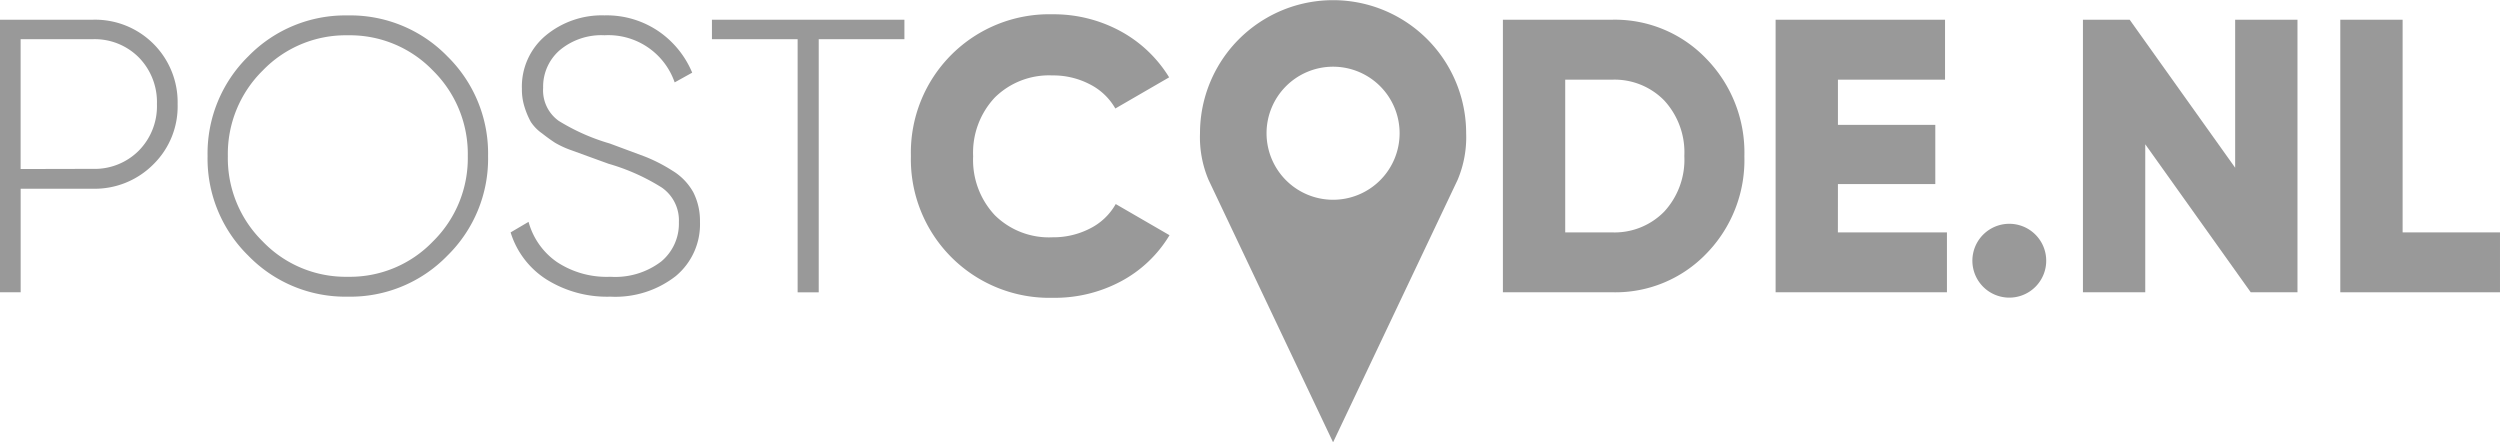 <?xml version="1.0" encoding="UTF-8"?>
<svg version="1.1" viewBox="0 0 226.17 40" width="226" height="40" xmlns="http://www.w3.org/2000/svg">
	<g fill="#999">
		<path d="m8.383 1.769a7.466 7.466 0 0 1 7.686 7.642 7.341 7.341 0 0 1-2.2 5.447 7.473 7.473 0 0 1-5.5 2.2h-6.5v9.367h-1.869v-24.656zm0 13.492a5.63 5.63 0 0 0 4.177-1.651 5.718 5.718 0 0 0 1.637-4.2 5.77 5.77 0 0 0-1.637-4.228 5.63 5.63 0 0 0-4.177-1.651h-6.518v11.745z"/>
		<path d="m40.485 23.101a12.23 12.23 0 0 1-9.022 3.722 12.23 12.23 0 0 1-9.014-3.722 12.281 12.281 0 0 1-3.67-9 12.3 12.3 0 0 1 3.67-9.007 12.252 12.252 0 0 1 9.014-3.714 12.252 12.252 0 0 1 9.022 3.714 12.3 12.3 0 0 1 3.67 9.007 12.281 12.281 0 0 1-3.67 9zm-16.715-1.27a10.4 10.4 0 0 0 7.693 3.193 10.4 10.4 0 0 0 7.7-3.193 10.556 10.556 0 0 0 3.157-7.73 10.585 10.585 0 0 0-3.157-7.737 10.424 10.424 0 0 0-7.7-3.186 10.424 10.424 0 0 0-7.693 3.186 10.585 10.585 0 0 0-3.157 7.737 10.556 10.556 0 0 0 3.157 7.73z"/>
		<path d="m55.218 26.823a10.321 10.321 0 0 1-5.8-1.571 7.737 7.737 0 0 1-3.223-4.243l1.622-0.954a6.5 6.5 0 0 0 2.555 3.626 8.148 8.148 0 0 0 4.845 1.343 6.856 6.856 0 0 0 4.6-1.38 4.441 4.441 0 0 0 1.6-3.553 3.612 3.612 0 0 0-1.551-3.142 18.785 18.785 0 0 0-4.81-2.148l-1.74-0.631-1.571-0.573a8.611 8.611 0 0 1-1.52-0.69c-0.33-0.213-0.734-0.5-1.182-0.852a3.868 3.868 0 0 1-1.02-1.042 7.055 7.055 0 0 1-0.557-1.312 5.2 5.2 0 0 1-0.25-1.674 6.012 6.012 0 0 1 2.129-4.808 7.95 7.95 0 0 1 5.344-1.843 8.346 8.346 0 0 1 4.933 1.468 8.53 8.53 0 0 1 3 3.714l-1.586 0.881a6.35 6.35 0 0 0-6.342-4.265 5.873 5.873 0 0 0-4.037 1.336 4.36 4.36 0 0 0-1.52 3.421 3.391 3.391 0 0 0 1.409 2.988 18.682 18.682 0 0 0 4.617 2.048l3.179 1.182a14.418 14.418 0 0 1 2.467 1.263 5.278 5.278 0 0 1 1.916 1.975 5.7 5.7 0 0 1 0.6 2.665 6.086 6.086 0 0 1-2.2 4.918 8.882 8.882 0 0 1-5.907 1.853z"/>
		<path d="m81.82 1.769v1.762h-7.752v22.9h-1.908v-22.9h-7.752v-1.762z"/>
		<path d="m95.239 26.926a12.531 12.531 0 0 1-12.832-12.824 12.516 12.516 0 0 1 12.832-12.824 12.648 12.648 0 0 1 6.13 1.527 11.694 11.694 0 0 1 4.4 4.177l-4.867 2.819a5.528 5.528 0 0 0-2.327-2.2 7.157 7.157 0 0 0-3.377-0.793 6.974 6.974 0 0 0-5.2 2 7.289 7.289 0 0 0-1.96 5.322 7.3 7.3 0 0 0 1.96 5.322 6.966 6.966 0 0 0 5.234 2 7.216 7.216 0 0 0 3.4-0.807 5.484 5.484 0 0 0 2.305-2.2l4.867 2.819a11.334 11.334 0 0 1-4.4 4.177 12.714 12.714 0 0 1-6.165 1.485z"/>
		<path d="m145.83 1.769a11.437 11.437 0 0 1 8.545 3.538 12.142 12.142 0 0 1 3.435 8.809 12.112 12.112 0 0 1-3.435 8.809 11.415 11.415 0 0 1-8.545 3.5h-9.866v-24.656zm0 19.24a6.284 6.284 0 0 0 4.735-1.887 6.922 6.922 0 0 0 1.813-5.021 6.922 6.922 0 0 0-1.813-5.021 6.284 6.284 0 0 0-4.735-1.887h-4.228v13.816z"/>
		<path d="m166.27 21.009h9.866v5.418h-15.5v-24.658h15.328v5.425h-9.69v4.089h8.809v5.351h-8.809z"/>
		<path d="m184.13 25.942a3.34 3.34 0 1 1 0.735-3.645 3.34 3.34 0 0 1-0.735 3.645z"/>
		<path d="m202.21 1.769h5.638v24.658h-4.228l-9.543-13.39v13.39h-5.638v-24.658h4.228l9.543 13.39z"/>
		<path d="m217.36 21.009h8.809v5.418h-14.447v-24.658h5.638z"/>
		<path d="m131.87 16.253-11.269 23.747-11.268-23.747a9.888 9.888 0 0 1-0.771-4.214 12.039 12.039 0 1 1 24.078 0 9.888 9.888 0 0 1-0.771 4.214zm-11.269-10.234a6.019 6.019 0 1 0 6.019 6.019 6.019 6.019 0 0 0-6.019-6.019z"/>
	</g>
</svg>